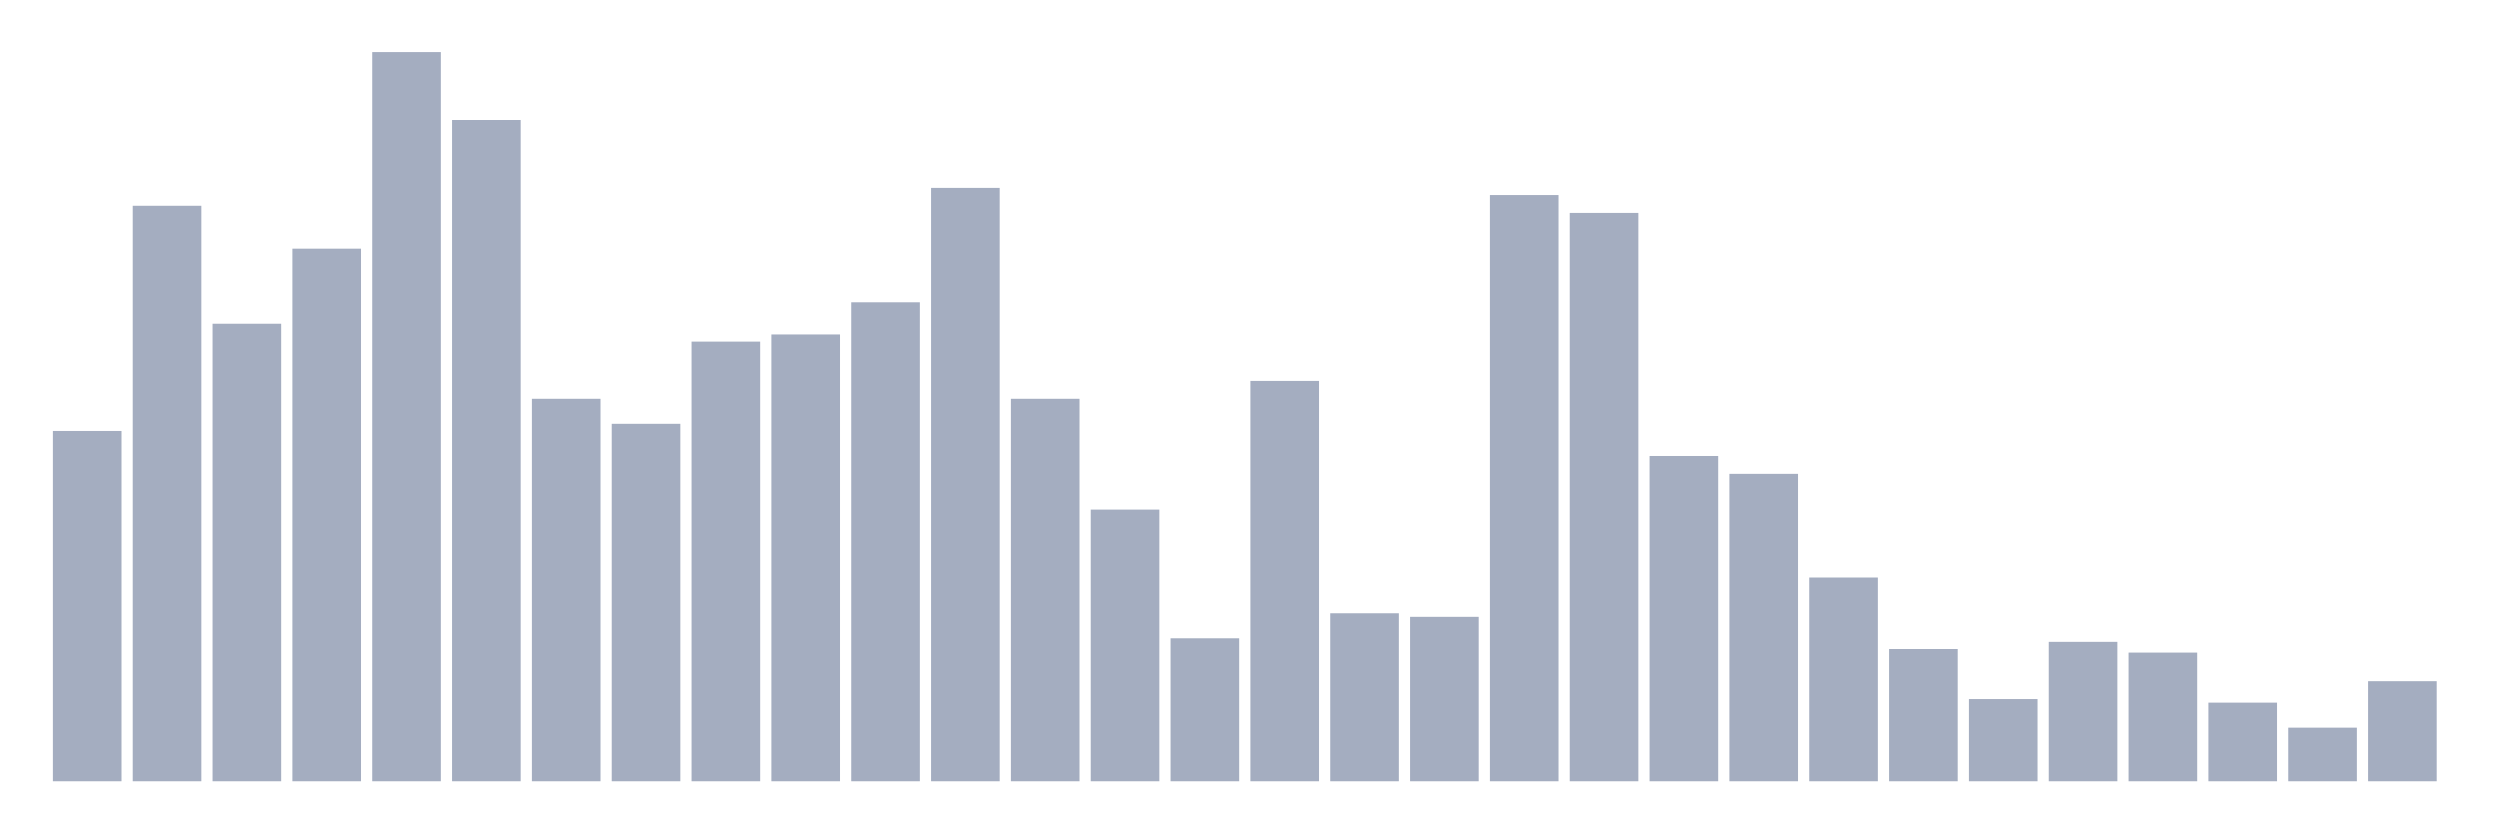 <svg xmlns="http://www.w3.org/2000/svg" viewBox="0 0 480 160"><g transform="translate(10,10)"><rect class="bar" x="0.153" width="13.175" y="72.745" height="67.255" fill="rgb(164,173,192)"></rect><rect class="bar" x="15.482" width="13.175" y="29.51" height="110.49" fill="rgb(164,173,192)"></rect><rect class="bar" x="30.81" width="13.175" y="52.157" height="87.843" fill="rgb(164,173,192)"></rect><rect class="bar" x="46.138" width="13.175" y="37.745" height="102.255" fill="rgb(164,173,192)"></rect><rect class="bar" x="61.466" width="13.175" y="0" height="140" fill="rgb(164,173,192)"></rect><rect class="bar" x="76.794" width="13.175" y="13.039" height="126.961" fill="rgb(164,173,192)"></rect><rect class="bar" x="92.123" width="13.175" y="66.569" height="73.431" fill="rgb(164,173,192)"></rect><rect class="bar" x="107.451" width="13.175" y="71.373" height="68.627" fill="rgb(164,173,192)"></rect><rect class="bar" x="122.779" width="13.175" y="55.588" height="84.412" fill="rgb(164,173,192)"></rect><rect class="bar" x="138.107" width="13.175" y="54.216" height="85.784" fill="rgb(164,173,192)"></rect><rect class="bar" x="153.436" width="13.175" y="48.039" height="91.961" fill="rgb(164,173,192)"></rect><rect class="bar" x="168.764" width="13.175" y="26.078" height="113.922" fill="rgb(164,173,192)"></rect><rect class="bar" x="184.092" width="13.175" y="66.569" height="73.431" fill="rgb(164,173,192)"></rect><rect class="bar" x="199.42" width="13.175" y="87.843" height="52.157" fill="rgb(164,173,192)"></rect><rect class="bar" x="214.748" width="13.175" y="112.549" height="27.451" fill="rgb(164,173,192)"></rect><rect class="bar" x="230.077" width="13.175" y="63.137" height="76.863" fill="rgb(164,173,192)"></rect><rect class="bar" x="245.405" width="13.175" y="107.745" height="32.255" fill="rgb(164,173,192)"></rect><rect class="bar" x="260.733" width="13.175" y="108.431" height="31.569" fill="rgb(164,173,192)"></rect><rect class="bar" x="276.061" width="13.175" y="27.451" height="112.549" fill="rgb(164,173,192)"></rect><rect class="bar" x="291.39" width="13.175" y="30.882" height="109.118" fill="rgb(164,173,192)"></rect><rect class="bar" x="306.718" width="13.175" y="77.549" height="62.451" fill="rgb(164,173,192)"></rect><rect class="bar" x="322.046" width="13.175" y="80.98" height="59.02" fill="rgb(164,173,192)"></rect><rect class="bar" x="337.374" width="13.175" y="100.882" height="39.118" fill="rgb(164,173,192)"></rect><rect class="bar" x="352.702" width="13.175" y="114.608" height="25.392" fill="rgb(164,173,192)"></rect><rect class="bar" x="368.031" width="13.175" y="124.216" height="15.784" fill="rgb(164,173,192)"></rect><rect class="bar" x="383.359" width="13.175" y="113.235" height="26.765" fill="rgb(164,173,192)"></rect><rect class="bar" x="398.687" width="13.175" y="115.294" height="24.706" fill="rgb(164,173,192)"></rect><rect class="bar" x="414.015" width="13.175" y="124.902" height="15.098" fill="rgb(164,173,192)"></rect><rect class="bar" x="429.344" width="13.175" y="129.706" height="10.294" fill="rgb(164,173,192)"></rect><rect class="bar" x="444.672" width="13.175" y="120.784" height="19.216" fill="rgb(164,173,192)"></rect></g></svg>